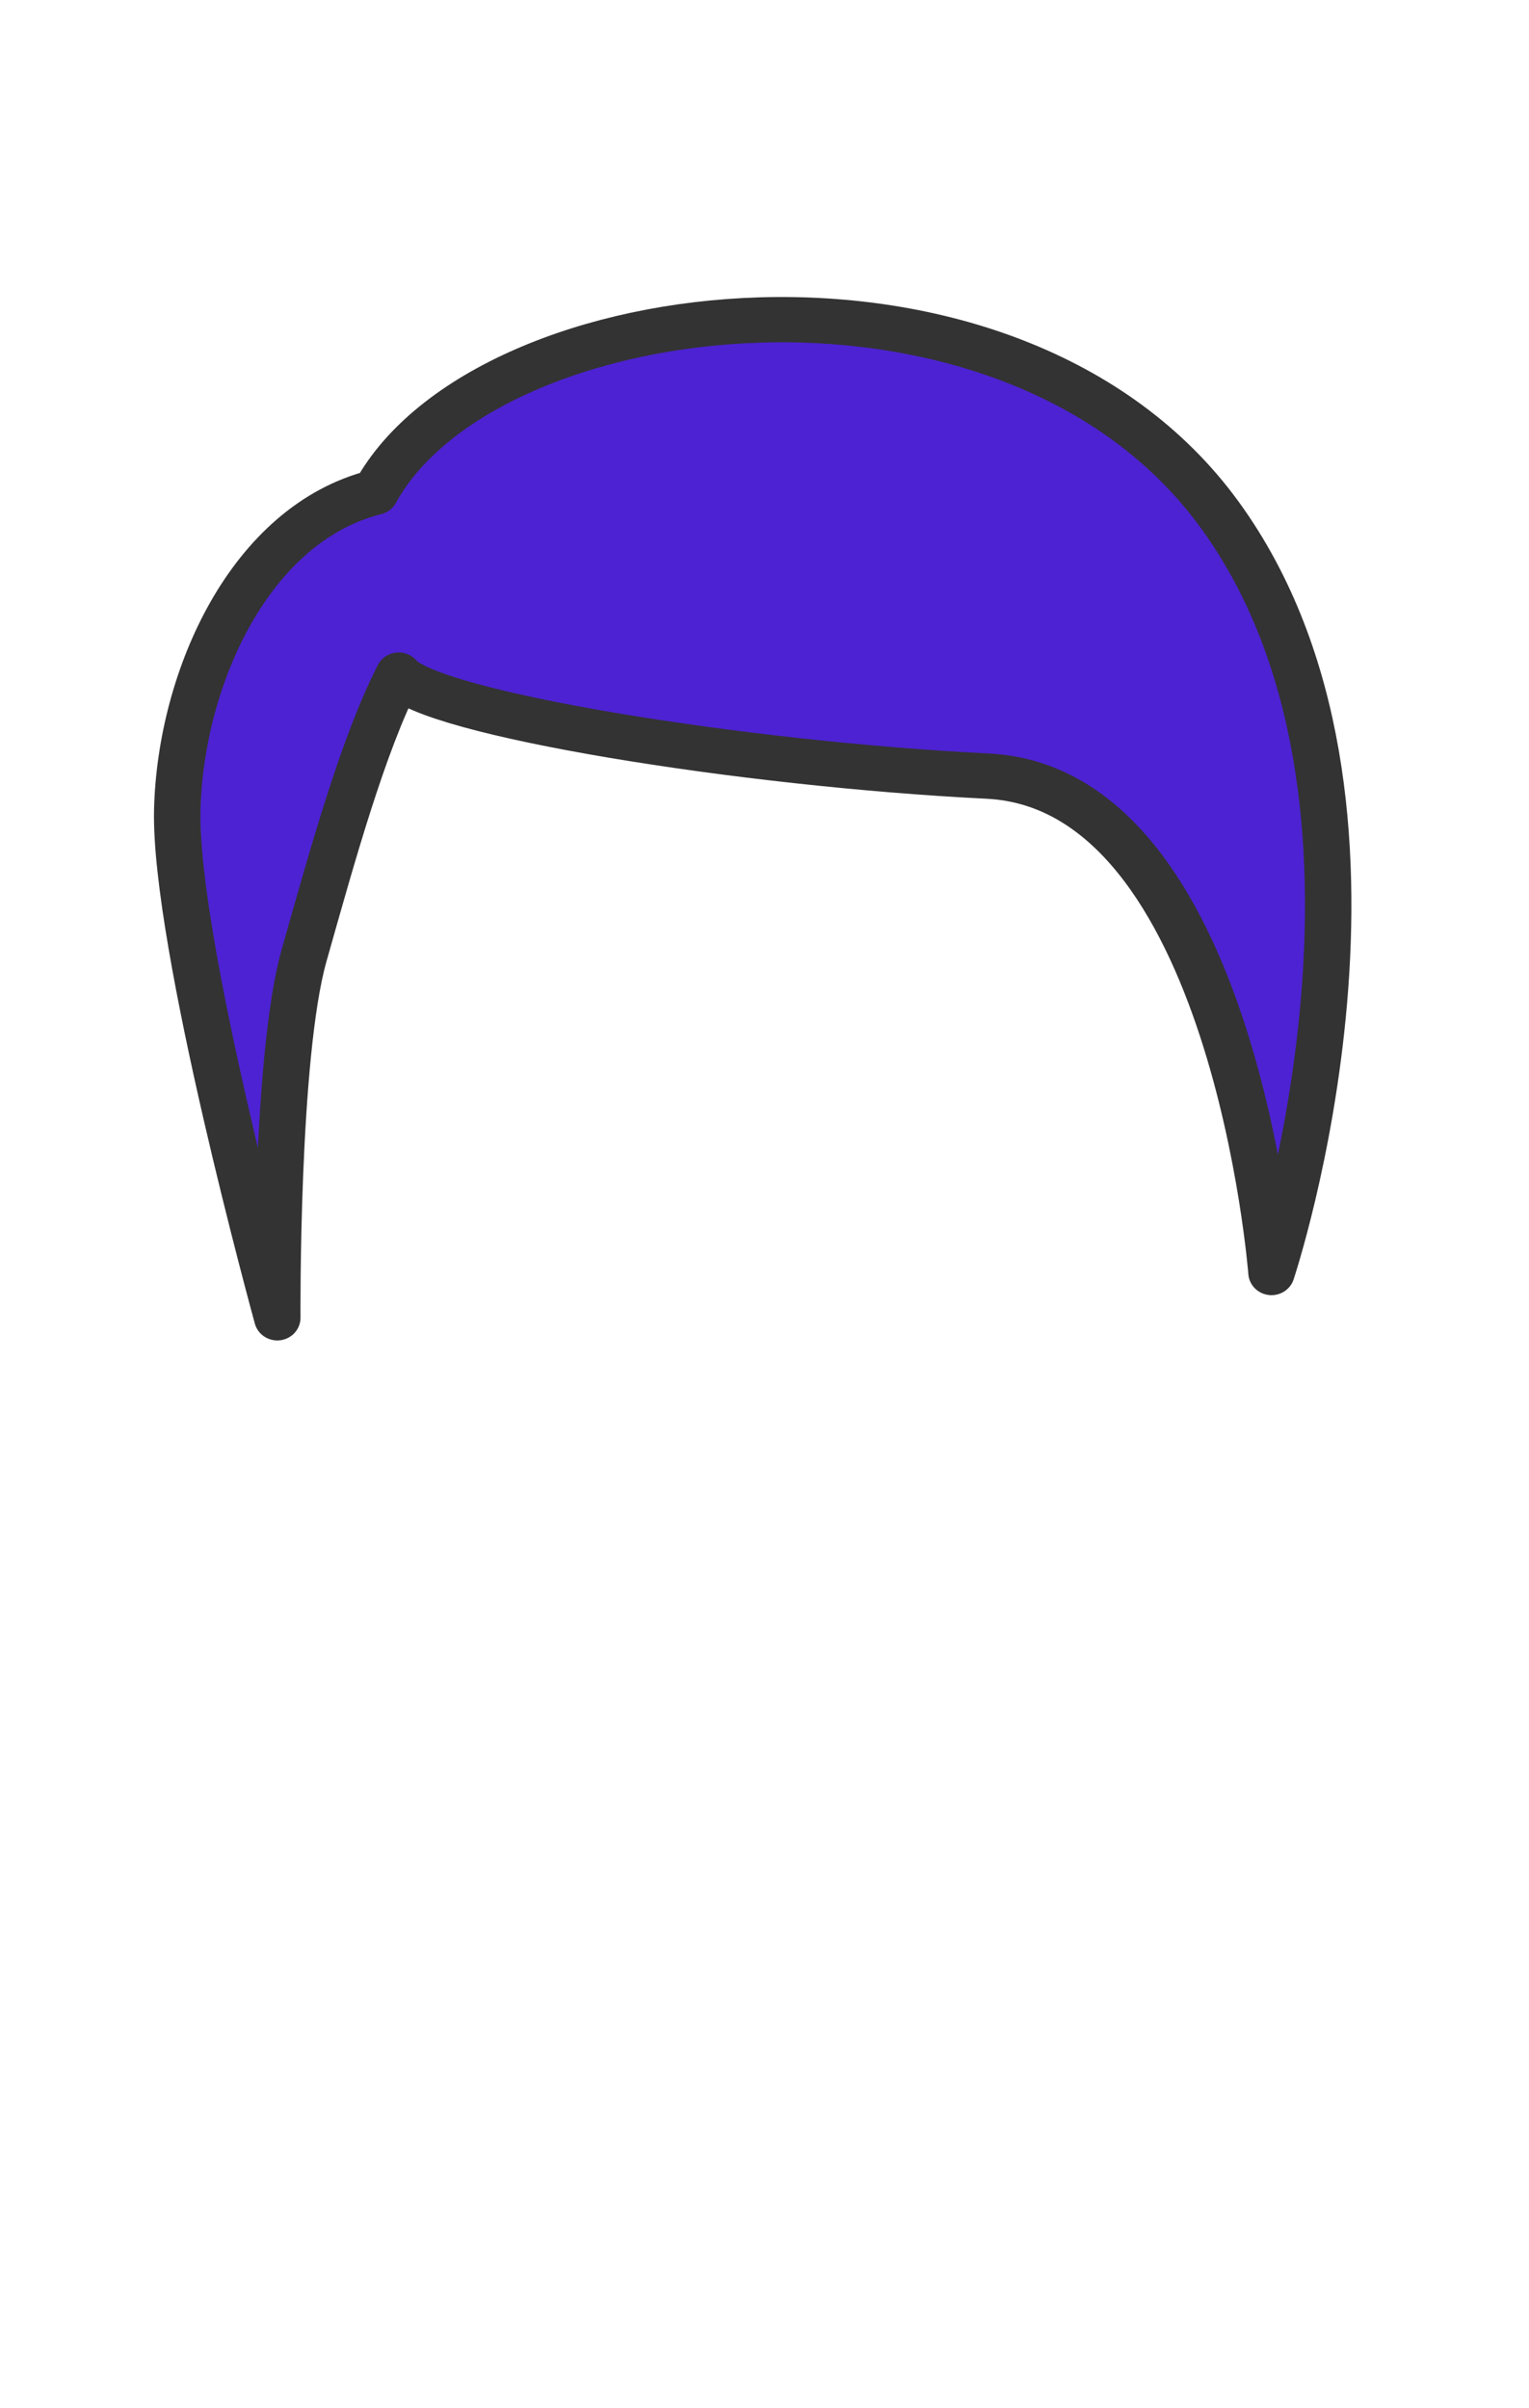 <?xml version="1.0" encoding="UTF-8" standalone="no"?>
<svg
   xmlns:dc="http://purl.org/dc/elements/1.1/"
   xmlns:cc="http://creativecommons.org/ns#"
   xmlns:rdf="http://www.w3.org/1999/02/22-rdf-syntax-ns#"
   xmlns:svg="http://www.w3.org/2000/svg"
   xmlns="http://www.w3.org/2000/svg"
   xmlns:sodipodi="http://sodipodi.sourceforge.net/DTD/sodipodi-0.dtd"
   xmlns:inkscape="http://www.inkscape.org/namespaces/inkscape"
   width="899.21"
   height="1415.66"
   version="1.1"
   id="svg18"
   sodipodi:docname="men_hairstyle2-4D22D2.svg"
   inkscape:version="0.92.3 (2405546, 2018-03-11)">
  <defs
     id="defs22" />
  <sodipodi:namedview
     pagecolor="#ffffff"
     bordercolor="#666666"
     borderopacity="1"
     objecttolerance="10"
     gridtolerance="10"
     guidetolerance="10"
     inkscape:pageopacity="0"
     inkscape:pageshadow="2"
     inkscape:window-width="1366"
     inkscape:window-height="713"
     id="namedview20"
     showgrid="false"
     inkscape:zoom="0.16678445"
     inkscape:cx="380.54873"
     inkscape:cy="947.33051"
     inkscape:window-x="0"
     inkscape:window-y="27"
     inkscape:window-maximized="1"
     inkscape:current-layer="svg18" />
  <g
     id="g892"
     transform="matrix(1.795,0,0,1.751,104.204,151.188)"
     style="fill:#4d22d2;fill-opacity:1;stroke:#333333;stroke-width:15.213;stroke-linejoin:round;stroke-miterlimit:4;stroke-dasharray:none;stroke-opacity:1">
    <g
       id="g836"
       style="fill:#4d22d2;fill-opacity:1;stroke:#333333;stroke-width:15.213;stroke-linejoin:round;stroke-miterlimit:4;stroke-dasharray:none;stroke-opacity:1">
      <path
         id="path834"
         d="m 358.533,340.917 c 0,0 -12.284,-162.581 -92.973,-166.667 C 184.842,170.151 83.087,153.196 72.561,140.328 60.867,163.729 50.93,200.57 41.57,234.479 c -9.365,33.91 -8.775,121.641 -8.775,121.641 0,0 -33.928,-126.322 -32.766,-170.777 1.162,-44.431 23.984,-95.904 64.918,-106.425 36.263,-67.844 208.214,-88.897 276.63,7.602 68.43,96.487 16.956,254.397 16.956,254.397 z"
         inkscape:connector-curvature="0"
         style="fill:#4d22d2;fill-opacity:1;stroke:#333333;stroke-width:15.213;stroke-linejoin:round;stroke-miterlimit:4;stroke-dasharray:none;stroke-opacity:1" />
    </g>
    <g
       id="g838"
       style="fill:#4d22d2;fill-opacity:1;stroke:#333333;stroke-width:15.213;stroke-linejoin:round;stroke-miterlimit:4;stroke-dasharray:none;stroke-opacity:1" />
    <g
       id="g840"
       style="fill:#4d22d2;fill-opacity:1;stroke:#333333;stroke-width:15.213;stroke-linejoin:round;stroke-miterlimit:4;stroke-dasharray:none;stroke-opacity:1" />
    <g
       id="g842"
       style="fill:#4d22d2;fill-opacity:1;stroke:#333333;stroke-width:15.213;stroke-linejoin:round;stroke-miterlimit:4;stroke-dasharray:none;stroke-opacity:1" />
    <g
       id="g844"
       style="fill:#4d22d2;fill-opacity:1;stroke:#333333;stroke-width:15.213;stroke-linejoin:round;stroke-miterlimit:4;stroke-dasharray:none;stroke-opacity:1" />
    <g
       id="g846"
       style="fill:#4d22d2;fill-opacity:1;stroke:#333333;stroke-width:15.213;stroke-linejoin:round;stroke-miterlimit:4;stroke-dasharray:none;stroke-opacity:1" />
    <g
       id="g848"
       style="fill:#4d22d2;fill-opacity:1;stroke:#333333;stroke-width:15.213;stroke-linejoin:round;stroke-miterlimit:4;stroke-dasharray:none;stroke-opacity:1" />
    <g
       id="g850"
       style="fill:#4d22d2;fill-opacity:1;stroke:#333333;stroke-width:15.213;stroke-linejoin:round;stroke-miterlimit:4;stroke-dasharray:none;stroke-opacity:1" />
    <g
       id="g852"
       style="fill:#4d22d2;fill-opacity:1;stroke:#333333;stroke-width:15.213;stroke-linejoin:round;stroke-miterlimit:4;stroke-dasharray:none;stroke-opacity:1" />
    <g
       id="g854"
       style="fill:#4d22d2;fill-opacity:1;stroke:#333333;stroke-width:15.213;stroke-linejoin:round;stroke-miterlimit:4;stroke-dasharray:none;stroke-opacity:1" />
    <g
       id="g856"
       style="fill:#4d22d2;fill-opacity:1;stroke:#333333;stroke-width:15.213;stroke-linejoin:round;stroke-miterlimit:4;stroke-dasharray:none;stroke-opacity:1" />
    <g
       id="g858"
       style="fill:#4d22d2;fill-opacity:1;stroke:#333333;stroke-width:15.213;stroke-linejoin:round;stroke-miterlimit:4;stroke-dasharray:none;stroke-opacity:1" />
    <g
       id="g860"
       style="fill:#4d22d2;fill-opacity:1;stroke:#333333;stroke-width:15.213;stroke-linejoin:round;stroke-miterlimit:4;stroke-dasharray:none;stroke-opacity:1" />
    <g
       id="g862"
       style="fill:#4d22d2;fill-opacity:1;stroke:#333333;stroke-width:15.213;stroke-linejoin:round;stroke-miterlimit:4;stroke-dasharray:none;stroke-opacity:1" />
    <g
       id="g864"
       style="fill:#4d22d2;fill-opacity:1;stroke:#333333;stroke-width:15.213;stroke-linejoin:round;stroke-miterlimit:4;stroke-dasharray:none;stroke-opacity:1" />
    <g
       id="g866"
       style="fill:#4d22d2;fill-opacity:1;stroke:#333333;stroke-width:15.213;stroke-linejoin:round;stroke-miterlimit:4;stroke-dasharray:none;stroke-opacity:1" />
  </g>
</svg>
